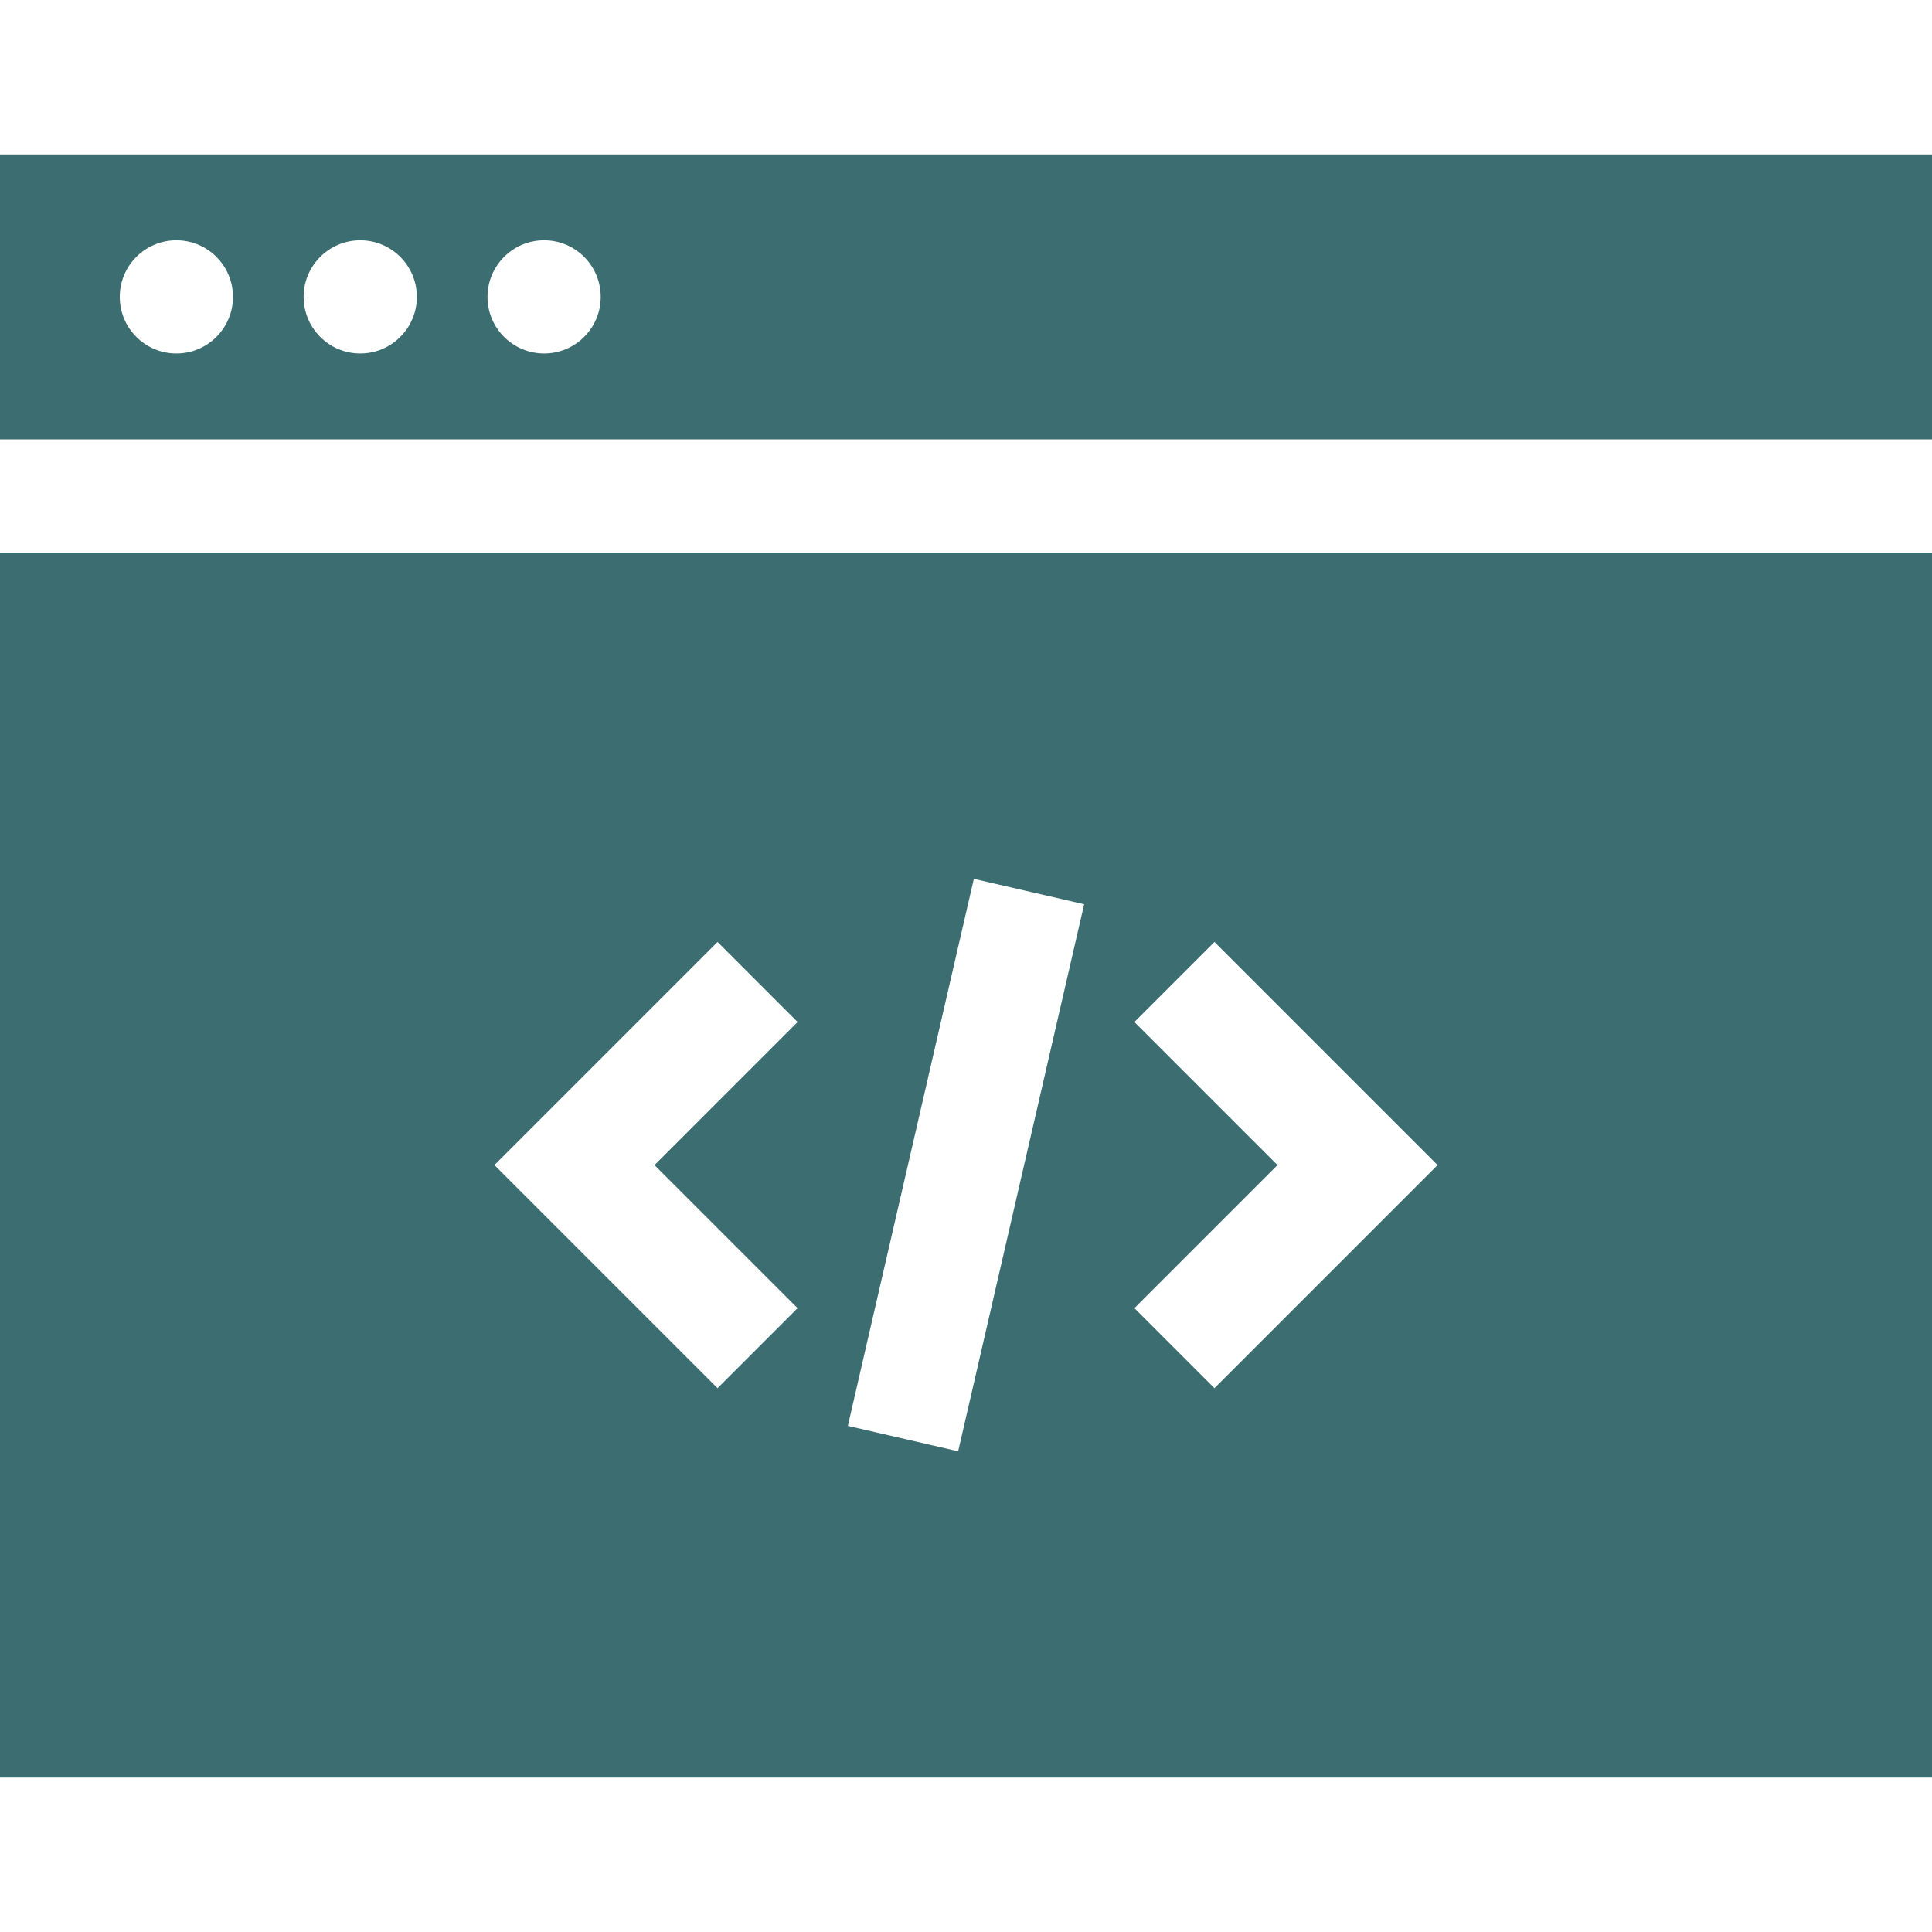 <?xml version="1.0" encoding="iso-8859-1"?>
<!-- Generator: Adobe Illustrator 19.0.0, SVG Export Plug-In . SVG Version: 6.00 Build 0)  -->
<svg version="1.1" fill="#3C6E71" id="Capa_1" xmlns="http://www.w3.org/2000/svg" xmlns:xlink="http://www.w3.org/1999/xlink" x="0px" y="0px"
	 viewBox="0 0 512 512" style="enable-background:new 0 0 512 512;" xml:space="preserve">
<g>
	<g>
		<path d="M0,40.922v75.514h512V40.922H0z M46.741,93.679c-8.284,0-15-6.716-15-15s6.716-15,15-15s15,6.716,15,15
			S55.025,93.679,46.741,93.679z M95.468,93.679c-8.284,0-15-6.716-15-15s6.716-15,15-15s15,6.716,15,15
			S103.752,93.679,95.468,93.679z M144.194,93.679c-8.284,0-15-6.716-15-15s6.716-15,15-15s15,6.716,15,15
			S152.478,93.679,144.194,93.679z"/>
	</g>
</g>
<g>
	<g>
		<path d="M0,146.436v324.642h512V146.436H0z M211.37,346.675l-21.213,21.213l-59.13-59.13l59.13-59.131l21.213,21.213
			l-37.917,37.918L211.37,346.675z M253.923,384.609l-29.234-6.732l33.388-144.972l29.234,6.733L253.923,384.609z M321.843,367.888
			l-21.213-21.213l37.917-37.918L300.63,270.84l21.213-21.213l59.13,59.13L321.843,367.888z"/>
	</g>
</g>
<g>
</g>
<g>
</g>
<g>
</g>
<g>
</g>
<g>
</g>
<g>
</g>
<g>
</g>
<g>
</g>
<g>
</g>
<g>
</g>
<g>
</g>
<g>
</g>
<g>
</g>
<g>
</g>
<g>
</g>
</svg>
